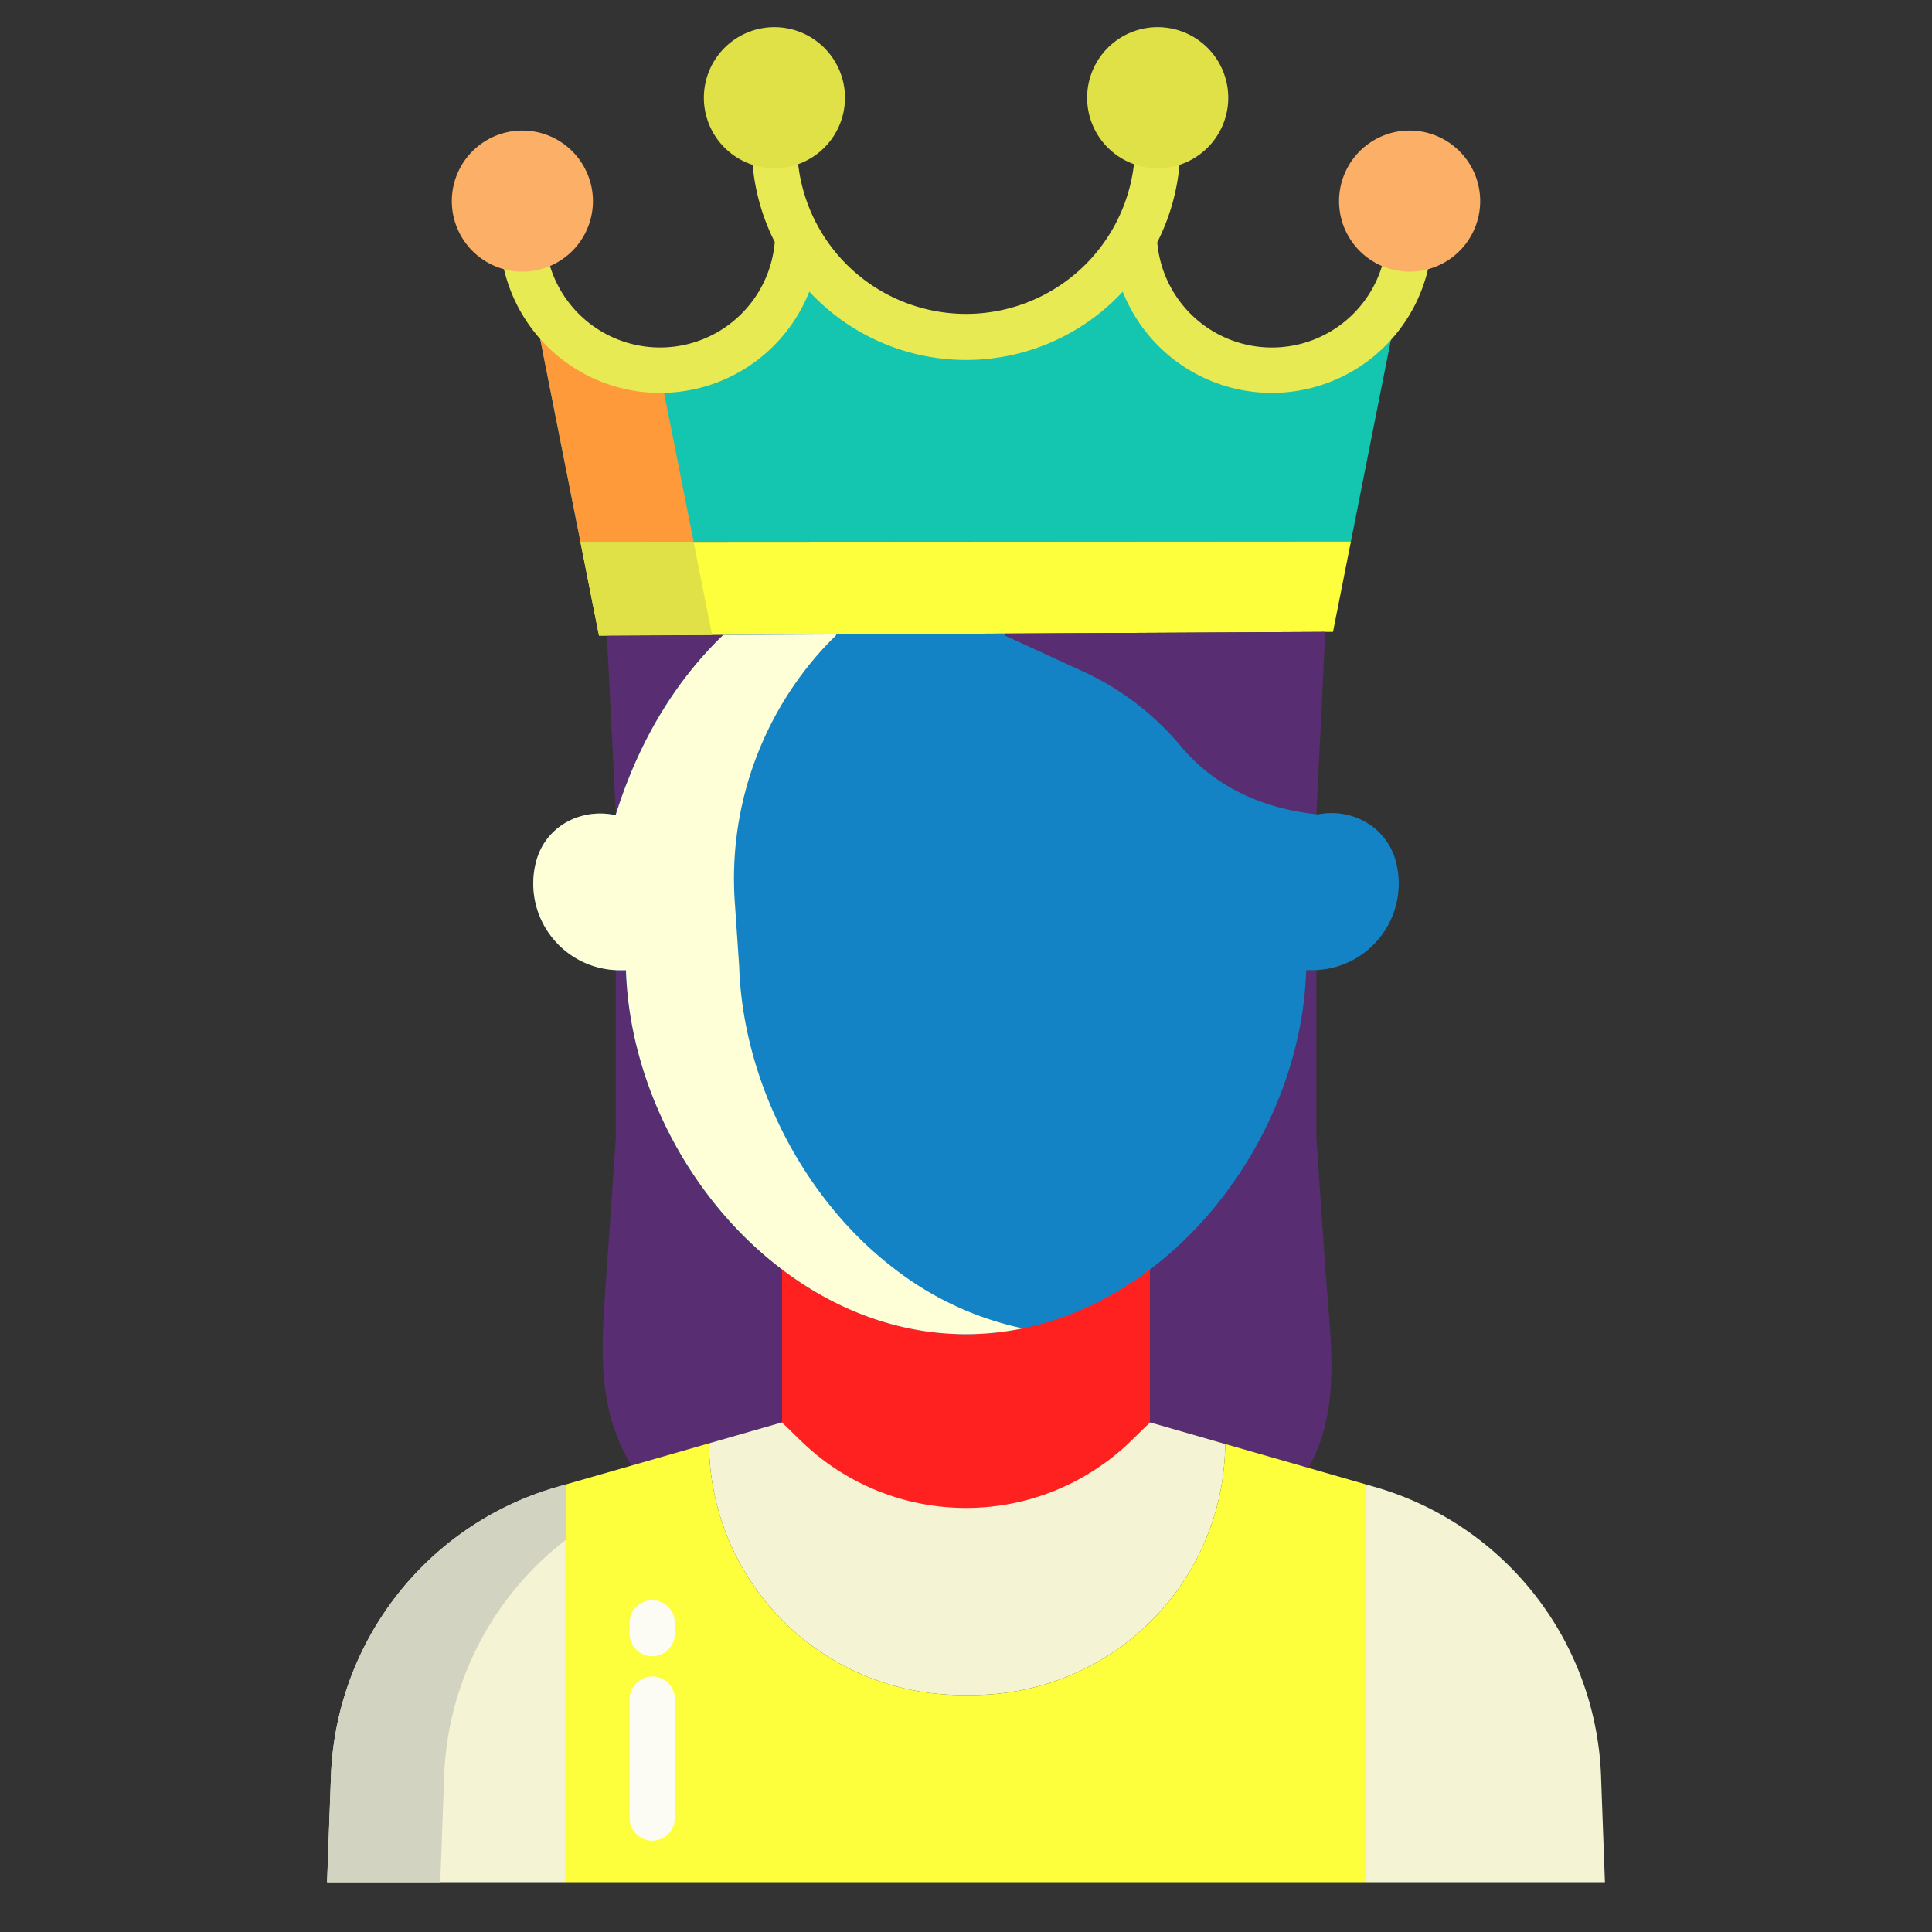 <svg xmlns="http://www.w3.org/2000/svg" viewBox="0 0 512 512" id="Queen"><rect x="0" y="0" width="512" height="512" fill="#333333" stroke="none"/><polygon fill="#ff2020" points="304.65 336.53 207.22 336.38 207.22 400.95 304.78 400.95 304.78 336.7 304.65 336.53" class="colorefc597 svgShape"></polygon><path fill="#14c5af" d="M337.07,98.12A36.49,36.49,0,0,1,300.6,62.96h-.01a50.793,50.793,0,0,1-89.17-.04l-.02.01a36.5,36.5,0,0,1-72.71,3.06v-.01a2.175,2.175,0,0,1-.26.01l15.39,77.62,204.19-.13,14.46-72.92A36.521,36.521,0,0,1,337.07,98.12Z" class="colorffd836 svgShape"></path><polygon fill="#fdff3d" points="153.82 143.61 158.74 168.45 353.26 167.45 358.01 143.48 153.82 143.61" class="colord8ff33 svgShape"></polygon><path fill="#592d72" d="M191.57 168.28v.09c-11.16 10.77-21.61 25.99-28.36 47.45l-2.36-47.07v-.31zM351.21 167.46v.29l-2.35 48.02c-18.61-1.97-29.63-10.54-35.78-17.85a73.682 73.682 0 0 0-25.56-19.76l-21.3-9.79v-.47zM348.85 257.09v44.56l2.35 34.17c1.37 19.75 4.42 37.37-4.44 53.18l-22.07-6.33-19.91-5.72V336.7l-.13-.17c24.22-18.24 40.53-48.74 41.52-79.41h1.55C348.1 257.12 348.48 257.11 348.85 257.09zM165.89 257.12c1 30.58 17.22 61 41.33 79.26v40.57L187.9 382.5l-20.56 5.9c-9.68-16.13-7.9-32.13-6.5-52.58l2.35-34.05V257.09c.36.02.72.03 1.09.03h1.61z" class="color6d7486 svgShape"></path><path fill="#1483c5" d="M207.22,336.38c-24.11-18.26-40.33-48.68-41.33-79.26h-1.61c-.37,0-.73-.01-1.09-.03a22.96,22.96,0,0,1-21.21-28.4c2.38-9.74,11.85-14.41,20.5-12.78h.73v-.09c6.75-21.46,17.2-36.68,28.36-47.45v-.09l74.65-.38v.47l21.3,9.79a73.682,73.682,0,0,1,25.56,19.76c6.15,7.31,17.17,15.88,35.78,17.85v.02h.66c8.65-1.63,18.12,3.16,20.5,12.9a22.962,22.962,0,0,1-21.17,28.4c-.37.02-.75.03-1.13.03h-1.55c-.99,30.67-17.3,61.17-41.52,79.41-14.03,10.58-30.71,17.04-48.62,17.04C238.04,353.57,221.28,347.05,207.22,336.38Z" class="colorffd8b7 svgShape"></path><path fill="#f4f4d4" d="M304.78 376.95l19.91 5.72A66.993 66.993 0 0 1 257.7 449.2h-2.8a67 67 0 0 1-67-66.7l19.32-5.55 5.01 4.87a62.721 62.721 0 0 0 87.54 0zM362.09 498.8V393.9l.13-.46 2.11.61a82.9 82.9 0 0 1 59.99 77.46l1 27.29z" class="colord4e1f4 svgShape"></path><path fill="#fdff3d" d="M167.34,388.4l20.56-5.9a67,67,0,0,0,67,66.7h2.8a66.993,66.993,0,0,0,66.99-66.53L346.76,389l15.46,4.44-.13.46V498.8H149.91V393.9l-.13-.46Z" class="colord8ff33 svgShape"></path><path fill="#f4f4d4" d="M149.91,393.9V498.8H86.68l1-27.29a82.883,82.883,0,0,1,59.99-77.46l2.11-.61Z" class="colord4e1f4 svgShape"></path><path fill="#ff9a3a" d="M138.69,65.99v-.01a2.175,2.175,0,0,1-.26.01l15.39,77.62,30-.019L174.8,98.117A36.5,36.5,0,0,1,138.69,65.99Z" class="coloredb740 svgShape"></path><polygon fill="#dfe147" points="183.82 143.61 183.816 143.591 153.82 143.61 158.74 168.45 188.709 168.296 183.82 143.61 183.82 143.61" class="color9be147 svgShape"></polygon><path fill="#d3d3c1" d="M149.78,393.44l-2.11.61a82.918,82.918,0,0,0-59.99,77.46l-1,27.29h30l1-27.29a82.767,82.767,0,0,1,32.23-63.4V393.9Z" class="colorc1c8d3 svgShape"></path><path fill="#ffffd7" d="M237.22,336.38c-24.11-18.26-40.33-49.68-41.33-80.26l-1.136-16.652a90.481,90.481,0,0,1,22.67-66.8q2.05-2.274,4.146-4.294v-.243l-30,.153v.09c-11.16,10.77-21.61,25.99-28.36,47.45v.09h-.73c-8.65-1.63-18.12,3.04-20.5,12.78a22.96,22.96,0,0,0,21.21,28.4c.36.02.72.03,1.09.03h1.61c1,30.58,17.22,61,41.33,79.26,14.06,10.67,30.82,17.19,48.81,17.19a74.68,74.68,0,0,0,15-1.542A83.89,83.89,0,0,1,237.22,336.38Z" class="colorffe8d7 svgShape"></path><path fill="#e8ea53" d="M367.35,65.274a30.5,30.5,0,0,1-60.666-1.067,56.423,56.423,0,0,0,6.12-25.595h-12a44.787,44.787,0,0,1-89.573,0h-12a56.426,56.426,0,0,0,6.089,25.535,30.5,30.5,0,0,1-60.67,1.129l-11.916,1.418a42.526,42.526,0,0,0,81.748,10.584,56.665,56.665,0,0,0,83.047.026,42.525,42.525,0,0,0,81.737-10.613Z" class="coloreadf53 svgShape"></path><path fill="#dfe147" d="M205.231 7.2a18.7 18.7 0 1 0 18.7 18.7A18.717 18.717 0 0 0 205.231 7.2zM306.8 7.2a18.7 18.7 0 1 0 18.7 18.7A18.718 18.718 0 0 0 306.8 7.2z" class="color9be147 svgShape"></path><path fill="#fbaf67" d="M138.435 34.592a18.7 18.7 0 1 0 18.7 18.7A18.718 18.718 0 0 0 138.435 34.592zM373.565 34.592a18.7 18.7 0 1 0 18.7 18.7A18.717 18.717 0 0 0 373.565 34.592z" class="colorfb6771 svgShape"></path><path fill="#fcfcf4" d="M172.842 438.926a6 6 0 0 1-6-6v-2.86a6 6 0 0 1 12 0v2.86A6 6 0 0 1 172.842 438.926zM172.842 487.792a6 6 0 0 1-6-6V450.28a6 6 0 0 1 12 0v31.512A6 6 0 0 1 172.842 487.792z" class="colorf4f8fc svgShape"></path></svg>